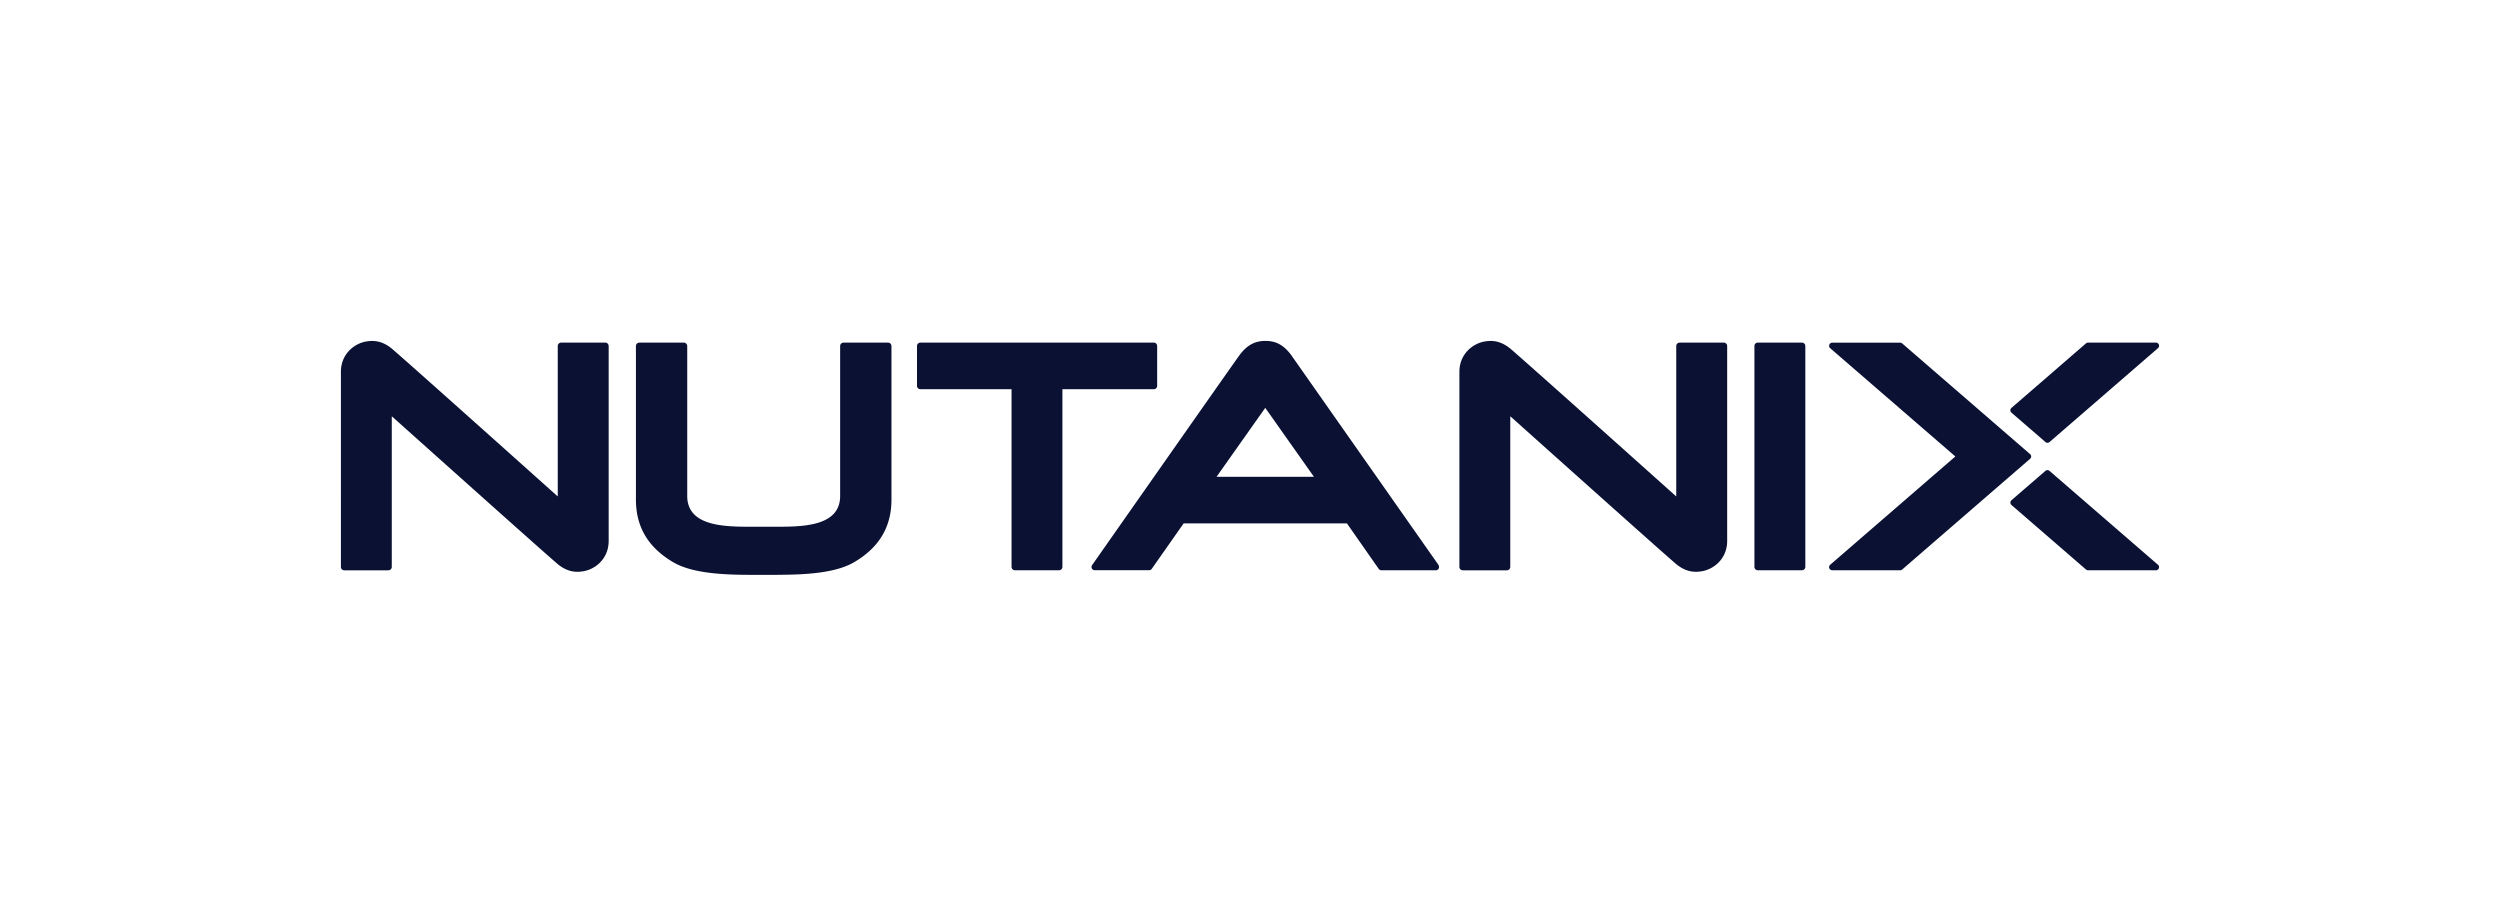 <svg xmlns="http://www.w3.org/2000/svg" width="176" height="64" fill="none" viewBox="0 0 176 64"><path fill="#0A1133" d="M81.227 27.4h-6.422s-.011.004-.011.011v12.495c0 .135-.106.24-.24.24h-3.1a.239.239 0 0 1-.241-.24V27.411s-.004-.01-.01-.01h-6.406a.239.239 0 0 1-.24-.241v-2.8c0-.133.106-.24.24-.24h16.427c.134 0 .24.107.24.24v2.8c0 .134-.106.24-.24.24h.003Zm45.628-3.28h-3.104a.238.238 0 0 0-.24.24v15.546c0 .135.106.24.24.24h3.104c.134 0 .24-.105.24-.24V24.361a.238.238 0 0 0-.24-.24Zm25.068 15.638a.222.222 0 0 1-.145.389H147a.216.216 0 0 1-.145-.053l-5.248-4.544a.22.22 0 0 1 0-.333l2.389-2.066a.225.225 0 0 1 .29 0l7.637 6.61v-.003Zm-7.927-8.638a.222.222 0 0 0 .145.053.222.222 0 0 0 .145-.053l7.637-6.61a.222.222 0 0 0-.145-.39H147a.216.216 0 0 0-.145.053l-5.248 4.544a.22.22 0 0 0-.077.166.22.22 0 0 0 .077.167l2.389 2.066v.004Zm-1.001 1.015a.22.22 0 0 0-.078-.166l-9.003-7.792a.216.216 0 0 0-.145-.053h-4.777a.222.222 0 0 0-.145.39l8.801 7.614s.003.01 0 .014l-8.801 7.616a.22.22 0 0 0-.064.244.227.227 0 0 0 .209.145h4.777a.216.216 0 0 0 .145-.053l9.003-7.792a.22.22 0 0 0 .078-.167ZM27.585 29.33s.01-.014.017-.007c.471.421 11.193 10.022 11.71 10.429.456.357.983.58 1.67.477.888-.11 1.868-.867 1.868-2.148V24.36a.239.239 0 0 0-.24-.24h-3.104a.239.239 0 0 0-.24.24v10.567s-.01.014-.018.008c-.47-.422-11.193-10.022-11.71-10.429-.456-.357-.983-.58-1.67-.478-.888.11-1.868.87-1.868 2.148V39.91c0 .134.106.24.24.24h3.1c.135 0 .241-.106.241-.24V29.33h.004Zm78.742 0s.011-.014.018-.007c.47.421 11.192 10.022 11.709 10.429.457.357.984.58 1.67.477.889-.11 1.869-.867 1.869-2.148V24.36a.239.239 0 0 0-.241-.24h-3.103a.239.239 0 0 0-.241.24v10.567s-.011.014-.018.008c-.47-.422-11.192-10.022-11.709-10.429-.457-.357-.984-.58-1.67-.478-.888.11-1.869.87-1.869 2.148V39.91c0 .134.106.24.241.24h3.1c.134 0 .24-.106.24-.24V29.33h.004Zm-51.59 11.136c1.932-.003 4.087-.113 5.407-.895 1.759-1.04 2.615-2.48 2.615-4.41v-10.8a.24.24 0 0 0-.24-.24h-3.132a.239.239 0 0 0-.241.24v10.592c-.032 2.11-2.643 2.13-4.526 2.13h-1.713c-1.882 0-4.494-.02-4.526-2.13V24.361a.24.24 0 0 0-.24-.24h-3.132c-.13 0-.24.109-.24.24v10.803c0 1.929.856 3.37 2.614 4.41 1.324.782 3.475.891 5.408.895h1.942l.004-.004Zm46.53-.679a.23.23 0 0 1 .017.237.222.222 0 0 1-.201.124h-3.83a.24.24 0 0 1-.194-.103l-2.233-3.195s-.003-.004-.007-.004H83.333s-.007 0-.007.004l-2.244 3.199a.228.228 0 0 1-.184.095H77.07a.223.223 0 0 1-.201-.123.23.23 0 0 1 .017-.238S86.627 25.88 87.23 25.047C87.83 24.216 88.436 24 89.087 24c.718 0 1.27.269 1.804.984l10.386 14.798-.01.004Zm-8.776-6.235-3.408-4.827s-.01-.007-.018 0l-3.41 4.827s0 .014.006.014h6.82s.013-.01.006-.014h.004Z"/></svg>